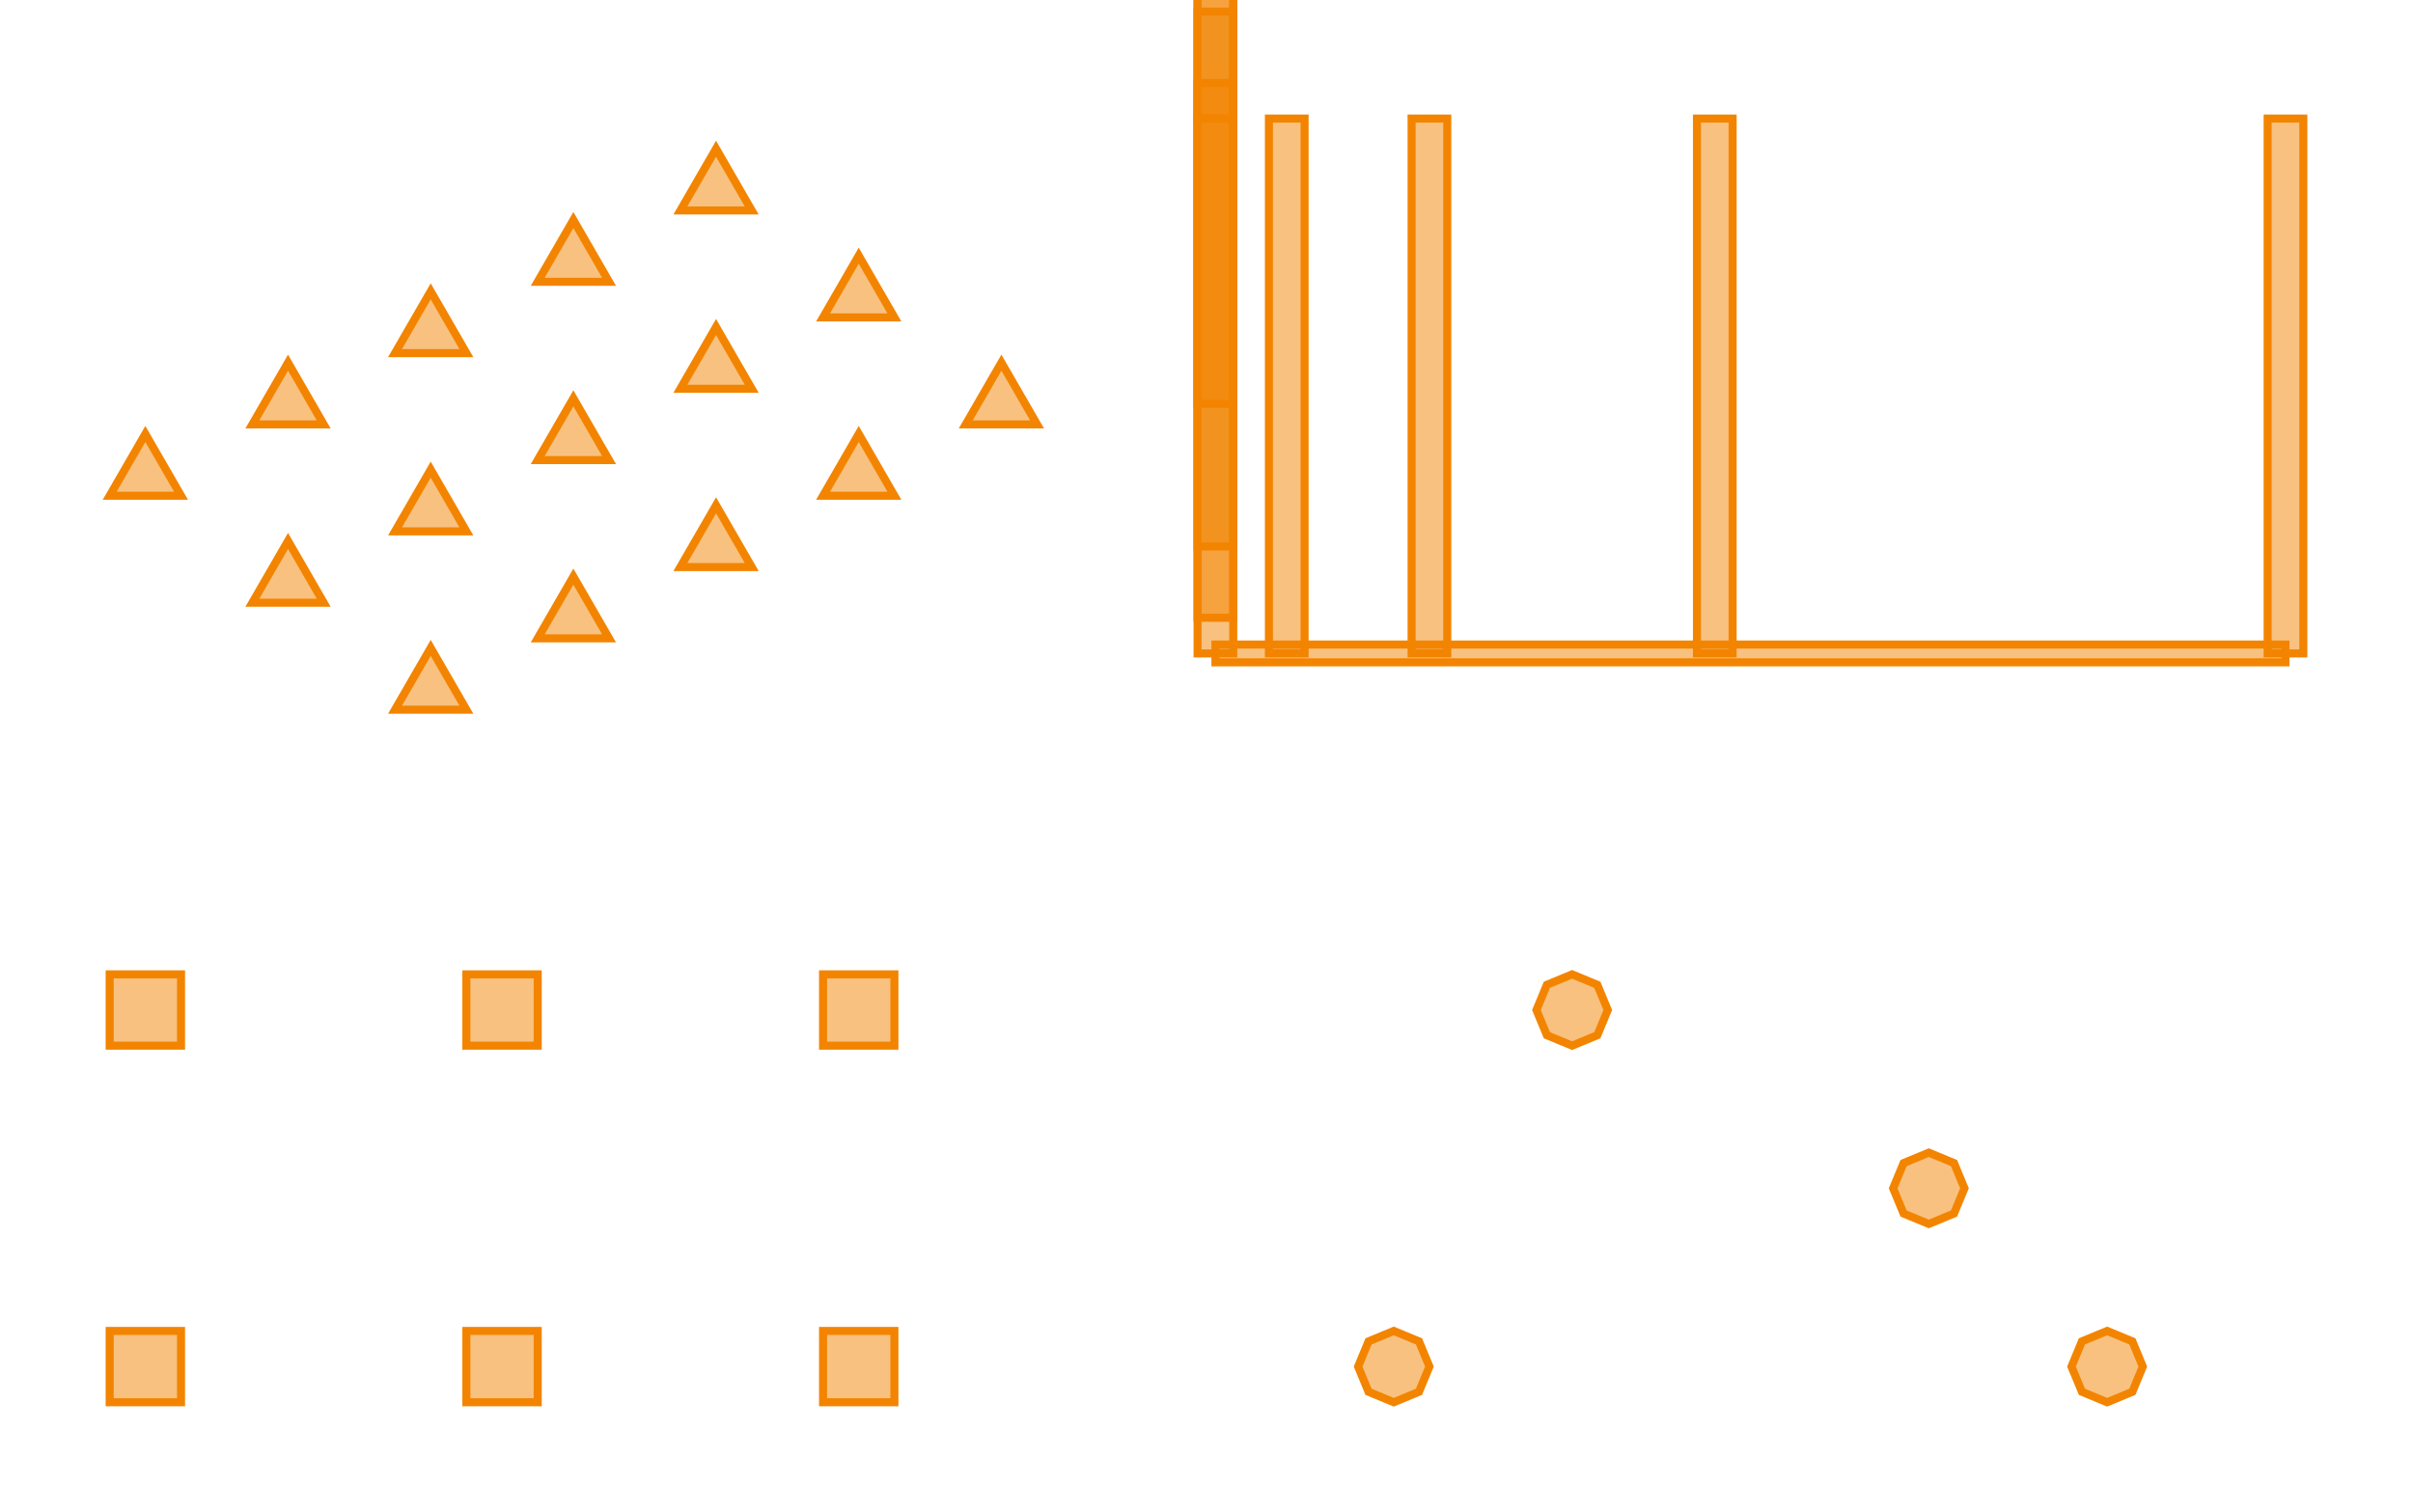 <?xml version="1.0" encoding="UTF-8"?>
<svg xmlns="http://www.w3.org/2000/svg" xmlns:xlink="http://www.w3.org/1999/xlink" width="300" height="188.027" viewBox="-18.071 -169.956 300 188.027">
<defs>
<style type="text/css">
.l0d0 {stroke: #F38400; fill: #F38400; fill-opacity: 0.5;}
</style>
</defs>
<rect x="-18.071" y="-169.956" width="300" height="188.027" fill="none" stroke="none"/>
<g id="repetitions" transform="scale(1 -1)">
<polygon id="0x55751b02cc90" class="l0d0" points="4.435,-4.435 4.435,4.435 -4.435,4.435 -4.435,-4.435"/>
<use href="#0x55751b02cc90" x="0" y="44.346"/>
<use href="#0x55751b02cc90" x="44.346" y="0"/>
<use href="#0x55751b02cc90" x="44.346" y="44.346"/>
<use href="#0x55751b02cc90" x="88.692" y="0"/>
<use href="#0x55751b02cc90" x="88.692" y="44.346"/>
<polygon id="0x55751b08c6f0" class="l0d0" points="4.435,108.304 0,115.985 -4.435,108.304"/>
<use href="#0x55751b08c6f0" x="17.738" y="8.869"/>
<use href="#0x55751b08c6f0" x="35.477" y="17.738"/>
<use href="#0x55751b08c6f0" x="53.215" y="26.608"/>
<use href="#0x55751b08c6f0" x="70.953" y="35.477"/>
<use href="#0x55751b08c6f0" x="17.738" y="-13.304"/>
<use href="#0x55751b08c6f0" x="35.477" y="-4.435"/>
<use href="#0x55751b08c6f0" x="53.215" y="4.435"/>
<use href="#0x55751b08c6f0" x="70.953" y="13.304"/>
<use href="#0x55751b08c6f0" x="88.692" y="22.173"/>
<use href="#0x55751b08c6f0" x="35.477" y="-26.608"/>
<use href="#0x55751b08c6f0" x="53.215" y="-17.738"/>
<use href="#0x55751b08c6f0" x="70.953" y="-8.869"/>
<use href="#0x55751b08c6f0" x="88.692" y="0"/>
<use href="#0x55751b08c6f0" x="106.43" y="8.869"/>
<polygon id="0x55751b08a7f0" class="l0d0" points="159.645,0 158.346,3.136 155.211,4.435 152.075,3.136 150.776,0 152.075,-3.136 155.211,-4.435 158.346,-3.136"/>
<use href="#0x55751b08a7f0" x="22.173" y="44.346"/>
<use href="#0x55751b08a7f0" x="88.692" y="0"/>
<use href="#0x55751b08a7f0" x="66.519" y="22.173"/>
<polygon id="0x55751b084390" class="l0d0" points="130.82,88.692 135.255,88.692 135.255,155.211 130.82,155.211"/>
<use href="#0x55751b084390" x="8.869" y="0"/>
<use href="#0x55751b084390" x="26.608" y="0"/>
<use href="#0x55751b084390" x="62.084" y="0"/>
<use href="#0x55751b084390" x="133.038" y="0"/>
<polygon id="0x55751b084390" class="l0d0" points="166.297,87.583 199.557,87.583 232.816,87.583 266.075,87.583 266.075,89.8 232.816,89.8 199.557,89.8 166.297,89.8 133.038,89.8 133.038,87.583"/>
<use href="#0x55751b084390" x="0" y="4.435"/>
<use href="#0x55751b084390" x="0" y="13.304"/>
<use href="#0x55751b084390" x="0" y="31.042"/>
<use href="#0x55751b084390" x="0" y="66.519"/>
</g>
</svg>